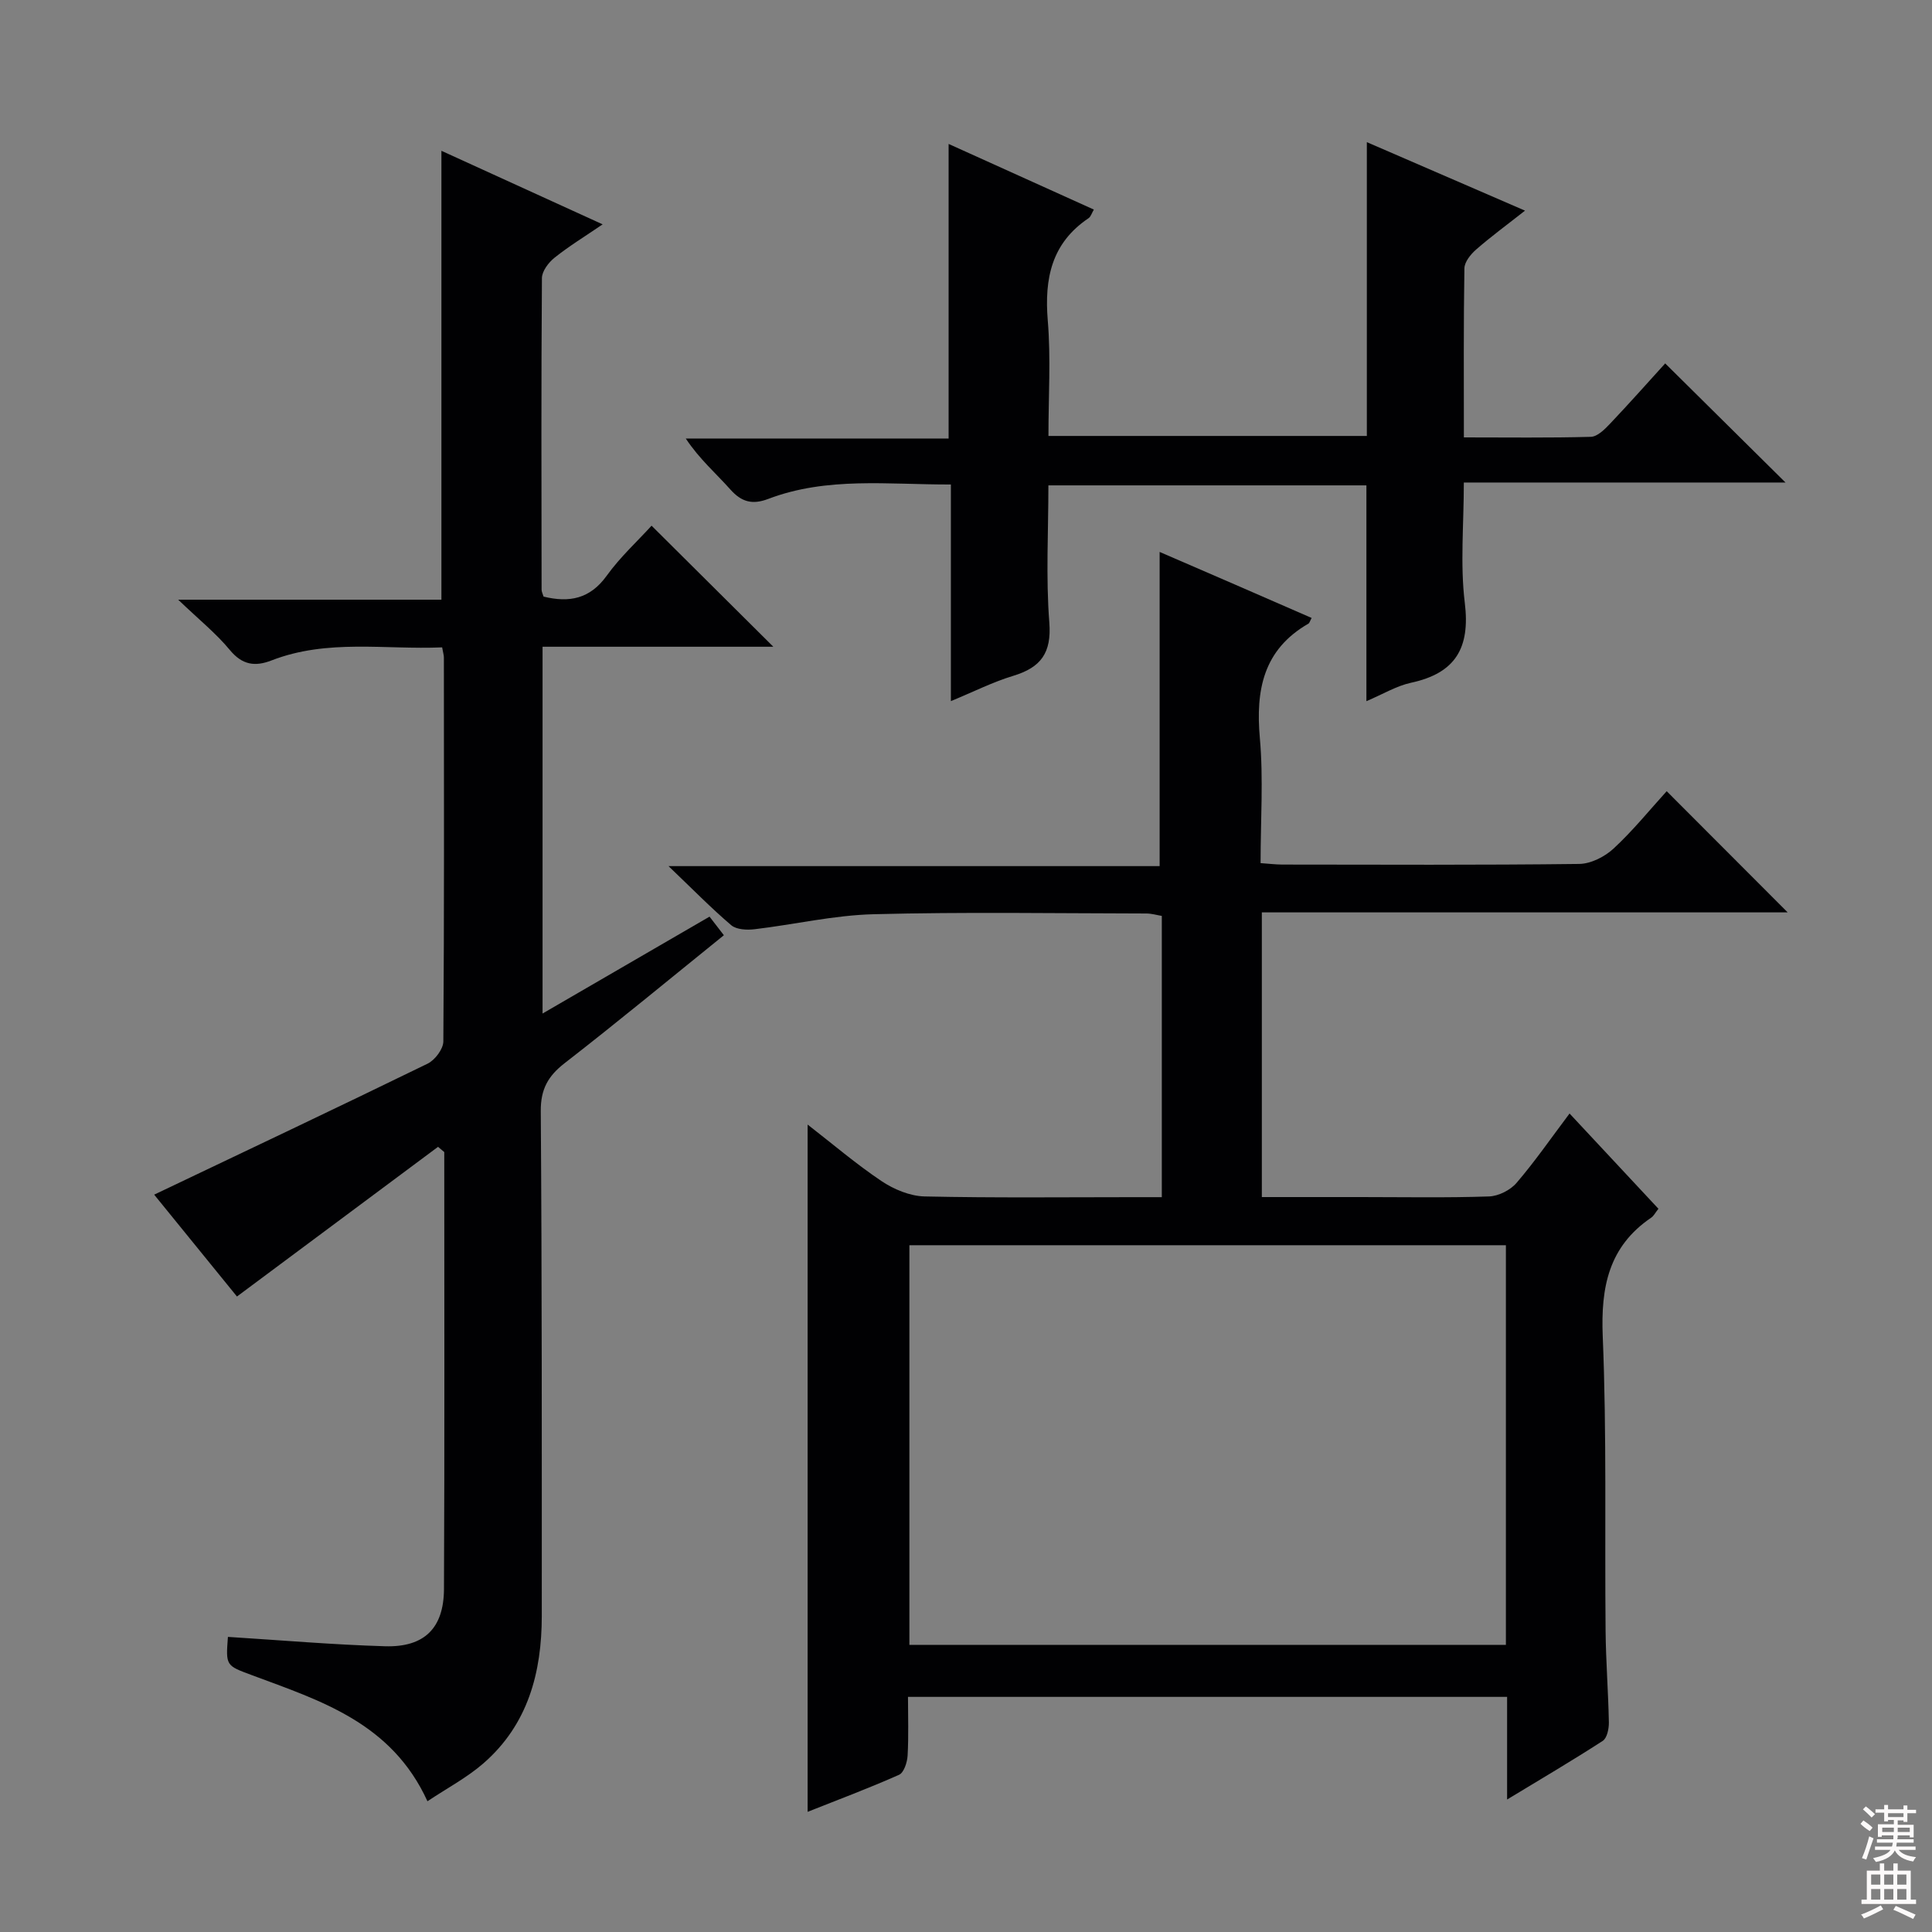 <svg enable-background="new 0 0 400 400" viewBox="0 0 400 400" xmlns="http://www.w3.org/2000/svg"><rect x="0" y="0" width="400" height="400" fill="#808080" stroke="none"/><g fill="#010103"><path d="m271.56 127.94c-.36.66-.44 1.05-.67 1.18-9.34 5.38-10.94 13.73-10.05 23.71.75 8.42.15 16.95.15 25.87 1.63.11 3.06.29 4.48.3 20.49.02 40.99.12 61.48-.13 2.42-.03 5.3-1.49 7.13-3.19 4-3.7 7.46-7.99 10.99-11.87 8.38 8.4 16.49 16.51 25.05 25.09-36.36 0-72.48 0-108.87 0v58.94h20.55c8.83 0 17.67.17 26.49-.13 1.96-.07 4.41-1.3 5.69-2.8 3.78-4.4 7.09-9.2 10.98-14.37 6.28 6.73 12.32 13.21 18.4 19.72-.66.83-.97 1.49-1.49 1.84-8.82 5.99-10.46 14.38-10.04 24.6.84 20.29.39 40.64.59 60.96.06 6.31.56 12.62.68 18.94.02 1.3-.37 3.25-1.27 3.83-6.24 4.04-12.65 7.81-19.8 12.14 0-7.58 0-14.27 0-21.25-41.46 0-82.37 0-124.04 0 0 3.99.15 8.09-.08 12.16-.08 1.39-.76 3.52-1.77 3.97-6.17 2.75-12.52 5.12-18.93 7.67 0-47.48 0-94.52 0-142.29 5.17 4.01 10.03 8.17 15.31 11.71 2.56 1.71 5.89 3.1 8.91 3.17 14.49.32 28.99.15 43.49.15h5.62c0-19.7 0-38.79 0-58.23-1.03-.17-2.11-.5-3.2-.5-18.83-.03-37.67-.34-56.48.15-8.24.21-16.42 2.14-24.65 3.11-1.58.19-3.73.08-4.81-.83-4.16-3.54-7.99-7.46-12.99-12.24h101.68c0-22.01 0-43.51 0-65.05 10.19 4.39 20.81 9.02 31.47 13.67zm40.22 129.87c-41.46 0-82.48 0-123.5 0v82.74h123.5c0-27.67 0-54.96 0-82.74z"/><path d="m90.69 237.44c-13.8 10.27-27.59 20.54-41.63 30.99-5.71-7.03-11.67-14.36-17.14-21.09 18.97-9.04 37.84-17.97 56.61-27.12 1.52-.74 3.25-3.03 3.26-4.61.19-26.5.13-53 .11-79.49 0-.48-.16-.95-.36-2.09-11.79.51-23.75-1.79-35.31 2.7-3.42 1.33-6.07.96-8.64-2.15-2.84-3.44-6.39-6.29-10.7-10.42h54.5c0-31.2 0-61.75 0-92.94 10.93 4.99 21.75 9.93 33.38 15.23-3.66 2.49-6.95 4.5-9.95 6.9-1.25.99-2.61 2.79-2.62 4.23-.16 21.5-.1 43-.07 64.5 0 .46.26.92.41 1.44 5.32 1.3 9.61.49 13.07-4.32 2.8-3.89 6.41-7.19 9.29-10.36 8.43 8.38 16.76 16.66 25.21 25.06-15.56 0-31.56 0-47.78 0v75.94c11.66-6.77 22.9-13.29 34.57-20.06.94 1.22 1.88 2.43 2.97 3.85-11.16 9.01-21.93 17.92-32.97 26.49-3.45 2.68-4.97 5.4-4.94 9.93.25 34.83.21 69.66.21 104.49 0 11.74-2.86 22.51-12.07 30.53-3.41 2.97-7.52 5.14-11.6 7.86-7.45-16.3-22.17-20.81-36.33-26.1-5.4-2.01-5.44-1.92-4.98-7.93 10.84.68 21.68 1.62 32.53 1.94 8.12.24 12.16-3.73 12.2-11.84.14-30.16.06-60.32.06-90.48-.44-.36-.86-.72-1.29-1.08z"/><path d="m217.07 90.26h65.92c0-20.23 0-40.13 0-60.83 11.13 4.82 21.57 9.34 32.75 14.18-3.71 2.92-7.03 5.35-10.12 8.05-1.13.98-2.41 2.57-2.43 3.9-.19 11.46-.11 22.92-.11 35 9.05 0 17.67.12 26.29-.12 1.35-.04 2.85-1.53 3.93-2.67 4-4.21 7.85-8.56 11.46-12.53 8.34 8.26 16.47 16.31 24.91 24.66-21.91 0-43.89 0-66.6 0 0 8.75-.78 16.94.2 24.91 1.15 9.37-1.94 14.57-11.15 16.55-2.99.65-5.76 2.34-9.22 3.81 0-15.2 0-29.78 0-44.68-22 0-43.57 0-65.84 0 0 9.53-.54 19 .19 28.38.49 6.33-1.76 9.32-7.46 11.05-4.23 1.28-8.24 3.31-12.92 5.24 0-15.2 0-29.79 0-44.85-12.97.04-25.62-1.65-37.8 2.98-3.28 1.25-5.53.67-7.87-1.96-2.96-3.33-6.38-6.26-9.22-10.54h54.42c0-20.66 0-40.54 0-60.99 9.99 4.51 19.92 9 30.07 13.59-.43.72-.62 1.46-1.09 1.78-7.67 5.16-9.17 12.48-8.45 21.2.65 7.76.14 15.62.14 23.89z"/></g><path d="m385.2 377.6.6-.7c.6.4 1.3.9 1.9 1.5l-.6.7c-.8-.5-1.4-1-1.9-1.5zm.3 7.1c.6-1.4 1.1-2.9 1.5-4.5.3.1.6.3.9.4-.5 1.4-1 2.9-1.5 4.4zm.2-10.1.6-.6c.7.5 1.3 1.1 1.9 1.6l-.7.7c-.6-.6-1.2-1.2-1.8-1.7zm8.4-.8h.8v.9h1.8v.7h-1.8v1.8h-.8v-.3h-1.2v.9h3.3v2.6h-.8v-.4h-2.5c0 .3 0 .6-.1.8h3.4v.7h-3.5c0 .3-.1.6-.1.8h4v.7h-3.5c.7.9 1.9 1.3 3.6 1.5-.2.2-.4.5-.6.9-1.9-.3-3.2-1.1-3.8-2.3-.5 1.1-1.8 2-3.9 2.4-.2-.3-.4-.5-.6-.8 1.9-.4 3.1-.9 3.6-1.7h-3.2v-.7h3.5c.1-.2.1-.5.2-.8h-3.3v-.7h3.4c0-.2 0-.5 0-.8h-2.4v.3h-.8v-2.6h3.3v-.9h-1.2v.3h-.8v-1.8h-1.8v-.7h1.8v-.9h.8v.9h3.2zm-4.4 5.5h2.4c0-.3 0-.6 0-.9h-2.4zm1.2-3.1h3.2v-.8h-3.2zm4.4 2.2h-2.4v.9h2.5v-.9z" fill="#fcfafa"/><path d="m389.2 385.8h.9v1.5h1.9v-1.5h.9v1.5h2.7v6h1.1v.9h-11.3v-.9h1.1v-6h2.7zm.2 8.7.5.8c-1.2.6-2.5 1.3-4 1.9-.2-.3-.3-.6-.6-.8 1.6-.6 3-1.3 4.1-1.9zm-2-4.3h1.9v-2.1h-1.9zm0 3.1h1.9v-2.2h-1.9zm2.7-3.1h1.9v-2.1h-1.9zm0 3.1h1.9v-2.2h-1.9zm2.4 1.3c1.4.6 2.7 1.2 4.1 1.8l-.5.9c-1.5-.7-2.8-1.4-4.1-1.9zm2.2-6.5h-1.9v2.1h1.9zm-1.9 5.2h1.9v-2.2h-1.9z" fill="#fcfafa"/></svg>